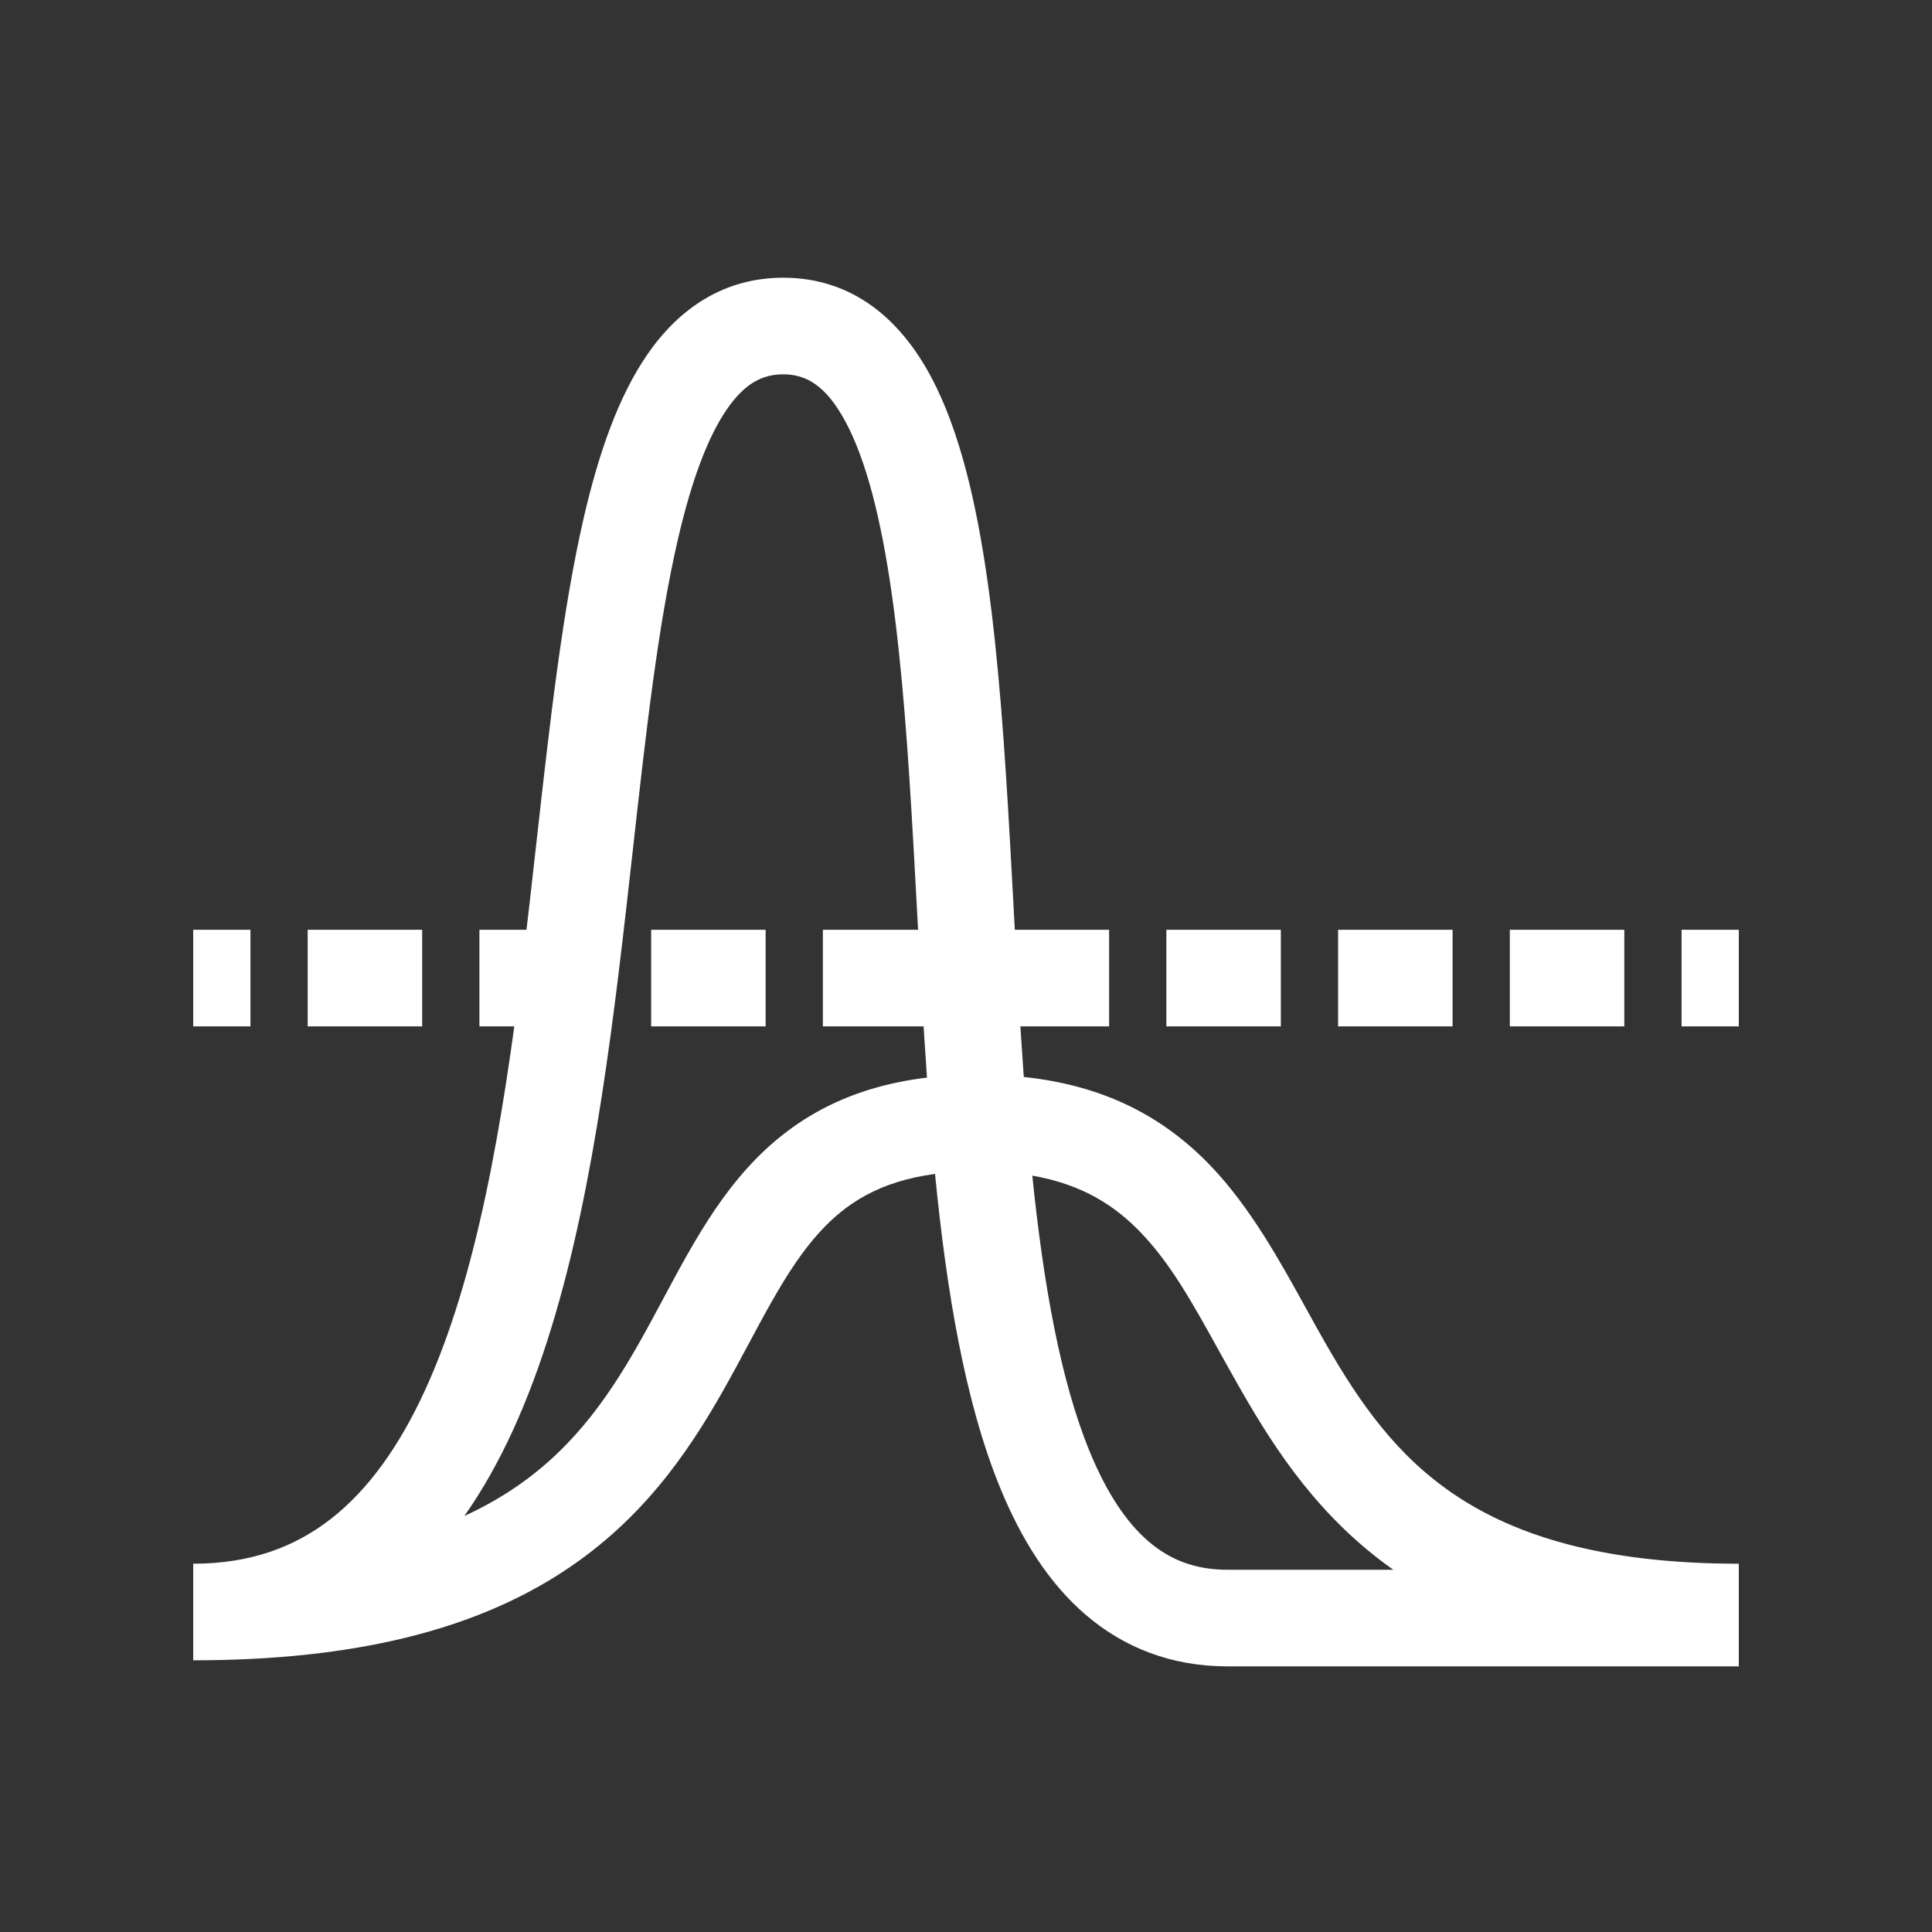 <svg width="500" height="500" viewBox="0 0 500 500" fill="none" xmlns="http://www.w3.org/2000/svg">
<rect x="0" y="0" width="500" height="500" fill="#333333" stroke="none"/>
<path fill-rule="evenodd" clip-rule="evenodd" d="M50 429.687V404.687C64.832 404.687 76.326 400.362 85.694 393.039C95.272 385.551 103.259 374.42 109.919 359.957C123.376 330.734 130.106 290.937 135.225 249.258C136.492 238.937 137.662 228.472 138.824 218.076C142.243 187.476 145.596 157.475 151.178 133.538C154.926 117.46 159.981 102.608 167.666 91.544C175.707 79.968 187.205 71.875 202.707 71.875C220.943 71.875 233.183 82.99 240.91 97.441C248.38 111.413 252.699 130.15 255.568 150.368C258.471 170.829 260.051 194.134 261.394 217.895C261.705 223.409 262.004 228.946 262.303 234.489C263.103 249.308 263.904 264.166 264.958 278.722C286.461 280.983 301.671 289.513 313.442 301.852C323.609 312.51 331.165 326.214 338.048 338.699C339.766 341.814 341.442 344.854 343.106 347.751C351.896 363.053 361.418 376.812 376.768 387.034C392.015 397.188 414.321 404.687 450 404.687V431.25H317.667C303.225 431.25 290.944 426.467 280.945 417.877C271.206 409.51 264.167 398.009 258.906 385.214C249.701 362.83 244.944 333.948 241.985 303.814C227.599 305.728 218.896 311.456 212.158 318.831C207.666 323.749 203.762 329.734 199.724 336.843C197.731 340.352 195.78 344 193.705 347.879L193.64 347.999C191.567 351.876 189.377 355.966 187.041 360.079C177.638 376.637 165.343 394.548 143.72 408.021C122.137 421.469 92.597 429.687 50 429.687ZM267.156 304.25C270.058 332.492 274.468 357.325 282.027 375.706C286.404 386.351 291.511 393.996 297.236 398.914C302.7 403.608 309.2 406.25 317.667 406.25H360.586C341.75 392.977 330.434 375.882 321.428 360.202C319.219 356.358 317.189 352.692 315.255 349.201C308.585 337.158 303.066 327.194 295.352 319.108C288.619 312.049 280.15 306.522 267.156 304.25ZM239.906 278.883C219.279 281.366 204.821 289.797 193.701 301.969C187.353 308.917 182.371 316.775 177.985 324.497C175.834 328.285 173.754 332.173 171.729 335.958L171.597 336.206C169.505 340.116 167.459 343.936 165.302 347.733C156.737 362.816 146.962 376.545 130.499 386.803C127.365 388.755 123.941 390.611 120.179 392.337C124.93 385.588 129.04 378.203 132.627 370.414C147.905 337.235 154.939 293.828 160.038 252.305C161.408 241.153 162.638 230.157 163.835 219.455C167.201 189.362 170.307 161.591 175.525 139.215C179.051 124.092 183.241 112.943 188.198 105.807C192.8 99.182 197.341 96.875 202.707 96.875C208.614 96.875 213.794 99.749 218.863 109.229C224.189 119.189 228.041 134.327 230.816 153.88C233.555 173.188 235.091 195.55 236.433 219.305C236.737 224.673 237.03 230.113 237.326 235.596C238.098 249.916 238.887 264.526 239.906 278.883Z" fill="white"/>
<path fill-rule="evenodd" clip-rule="evenodd" d="M64.815 265.625H50V240.625H64.815V265.625ZM109.259 265.625H79.629V240.625H109.259V265.625ZM153.704 265.625H124.074V240.625H153.704V265.625ZM198.148 265.625H168.518V240.625H198.148V265.625ZM242.592 265.625H212.963V240.625H242.592V265.625ZM287.037 265.625H257.407V240.625H287.037V265.625ZM331.481 265.625H301.852V240.625H331.481V265.625ZM375.926 265.625H346.296V240.625H375.926V265.625ZM420.37 265.625H390.741V240.625H420.37V265.625ZM450 265.625H435.185V240.625H450V265.625Z" fill="white"/>
</svg>
